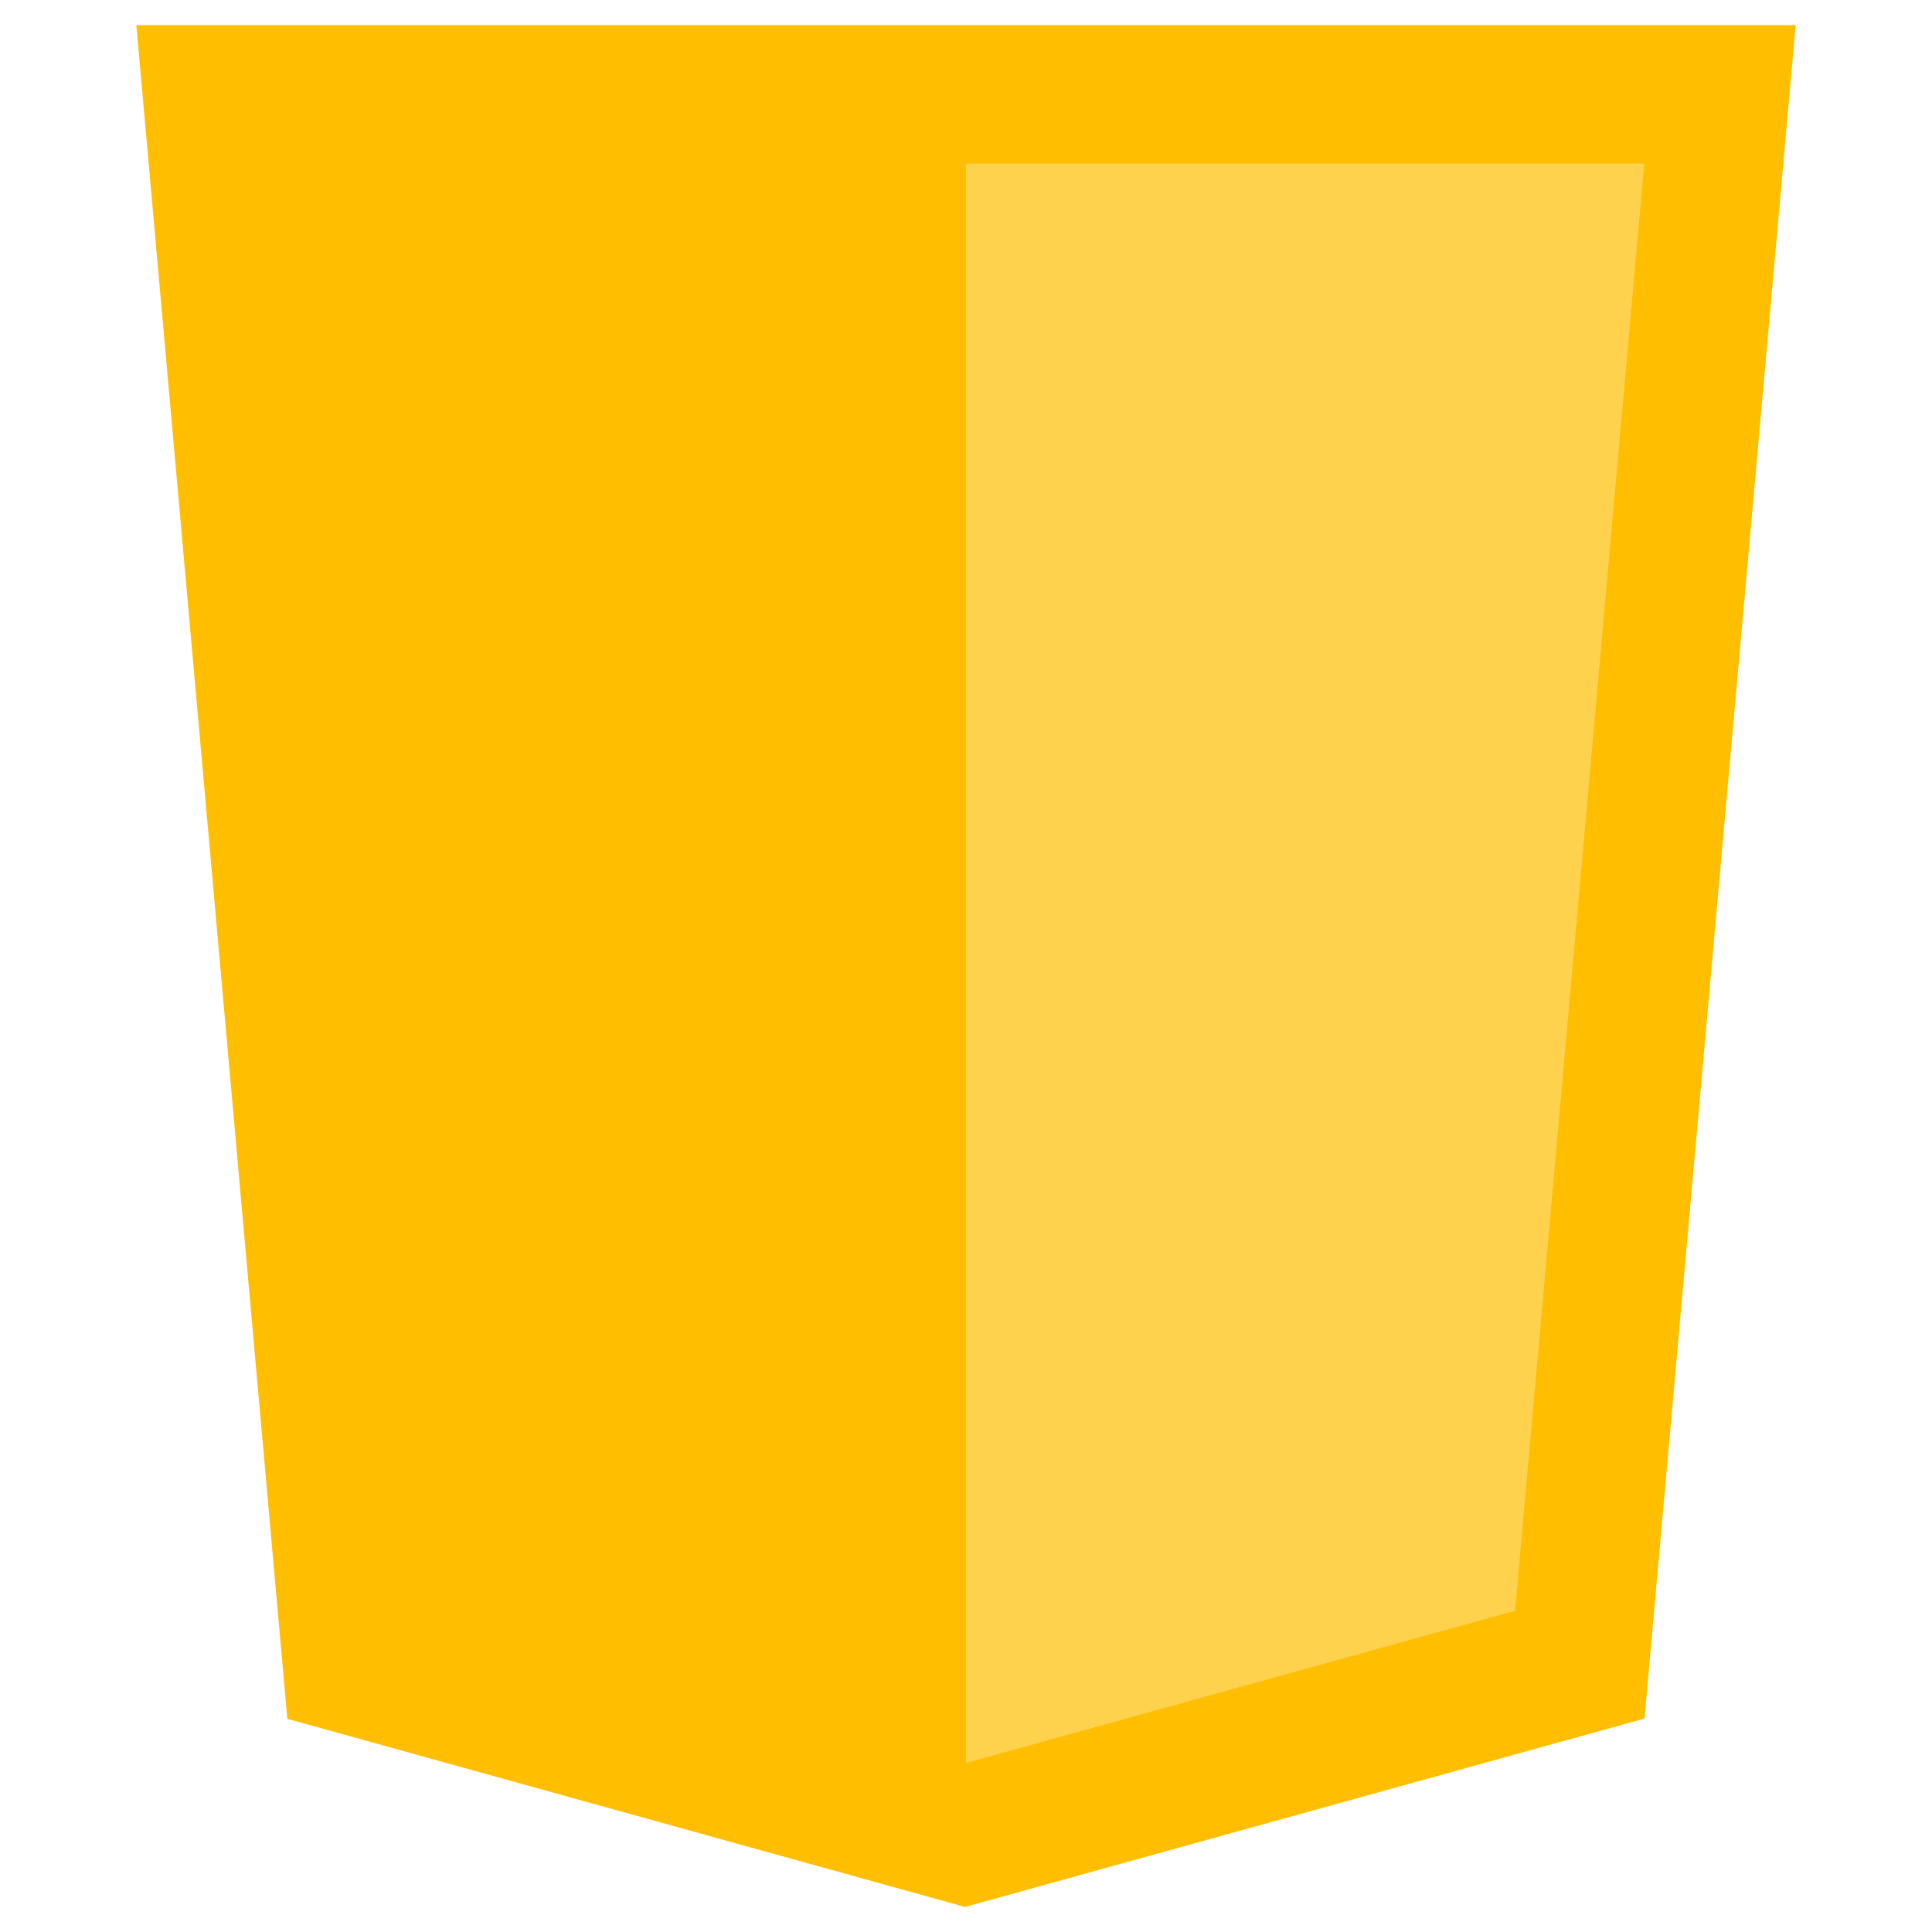 <svg xmlns="http://www.w3.org/2000/svg" viewBox="0 0 128 128"><path fill="#ffbf00" d="M19.037 113.876L9.032 1.661h109.936l-10.016 112.198-45.019 12.48z"/><path fill="#ffd24d" d="M64 116.8l36.378-10.086 8.559-95.878H64z"/><path fill="" d="M64 52.455H45.788L44.53 38.361H64V24.599H29.489l.33 3.692 3.382 37.927H64zm0 35.743l-.061.017-15.327-4.14-.979-10.975H33.816l1.928 21.609 28.193 7.826.063-.017z"/><path fill="" d="M63.952 52.455v13.763h16.947l-1.597 17.849-15.35 4.143v14.319l28.215-7.82.207-2.325 3.234-36.233.335-3.696h-3.708zm0-27.856v13.762h33.244l.276-3.092.628-6.978.329-3.692z"/></svg>